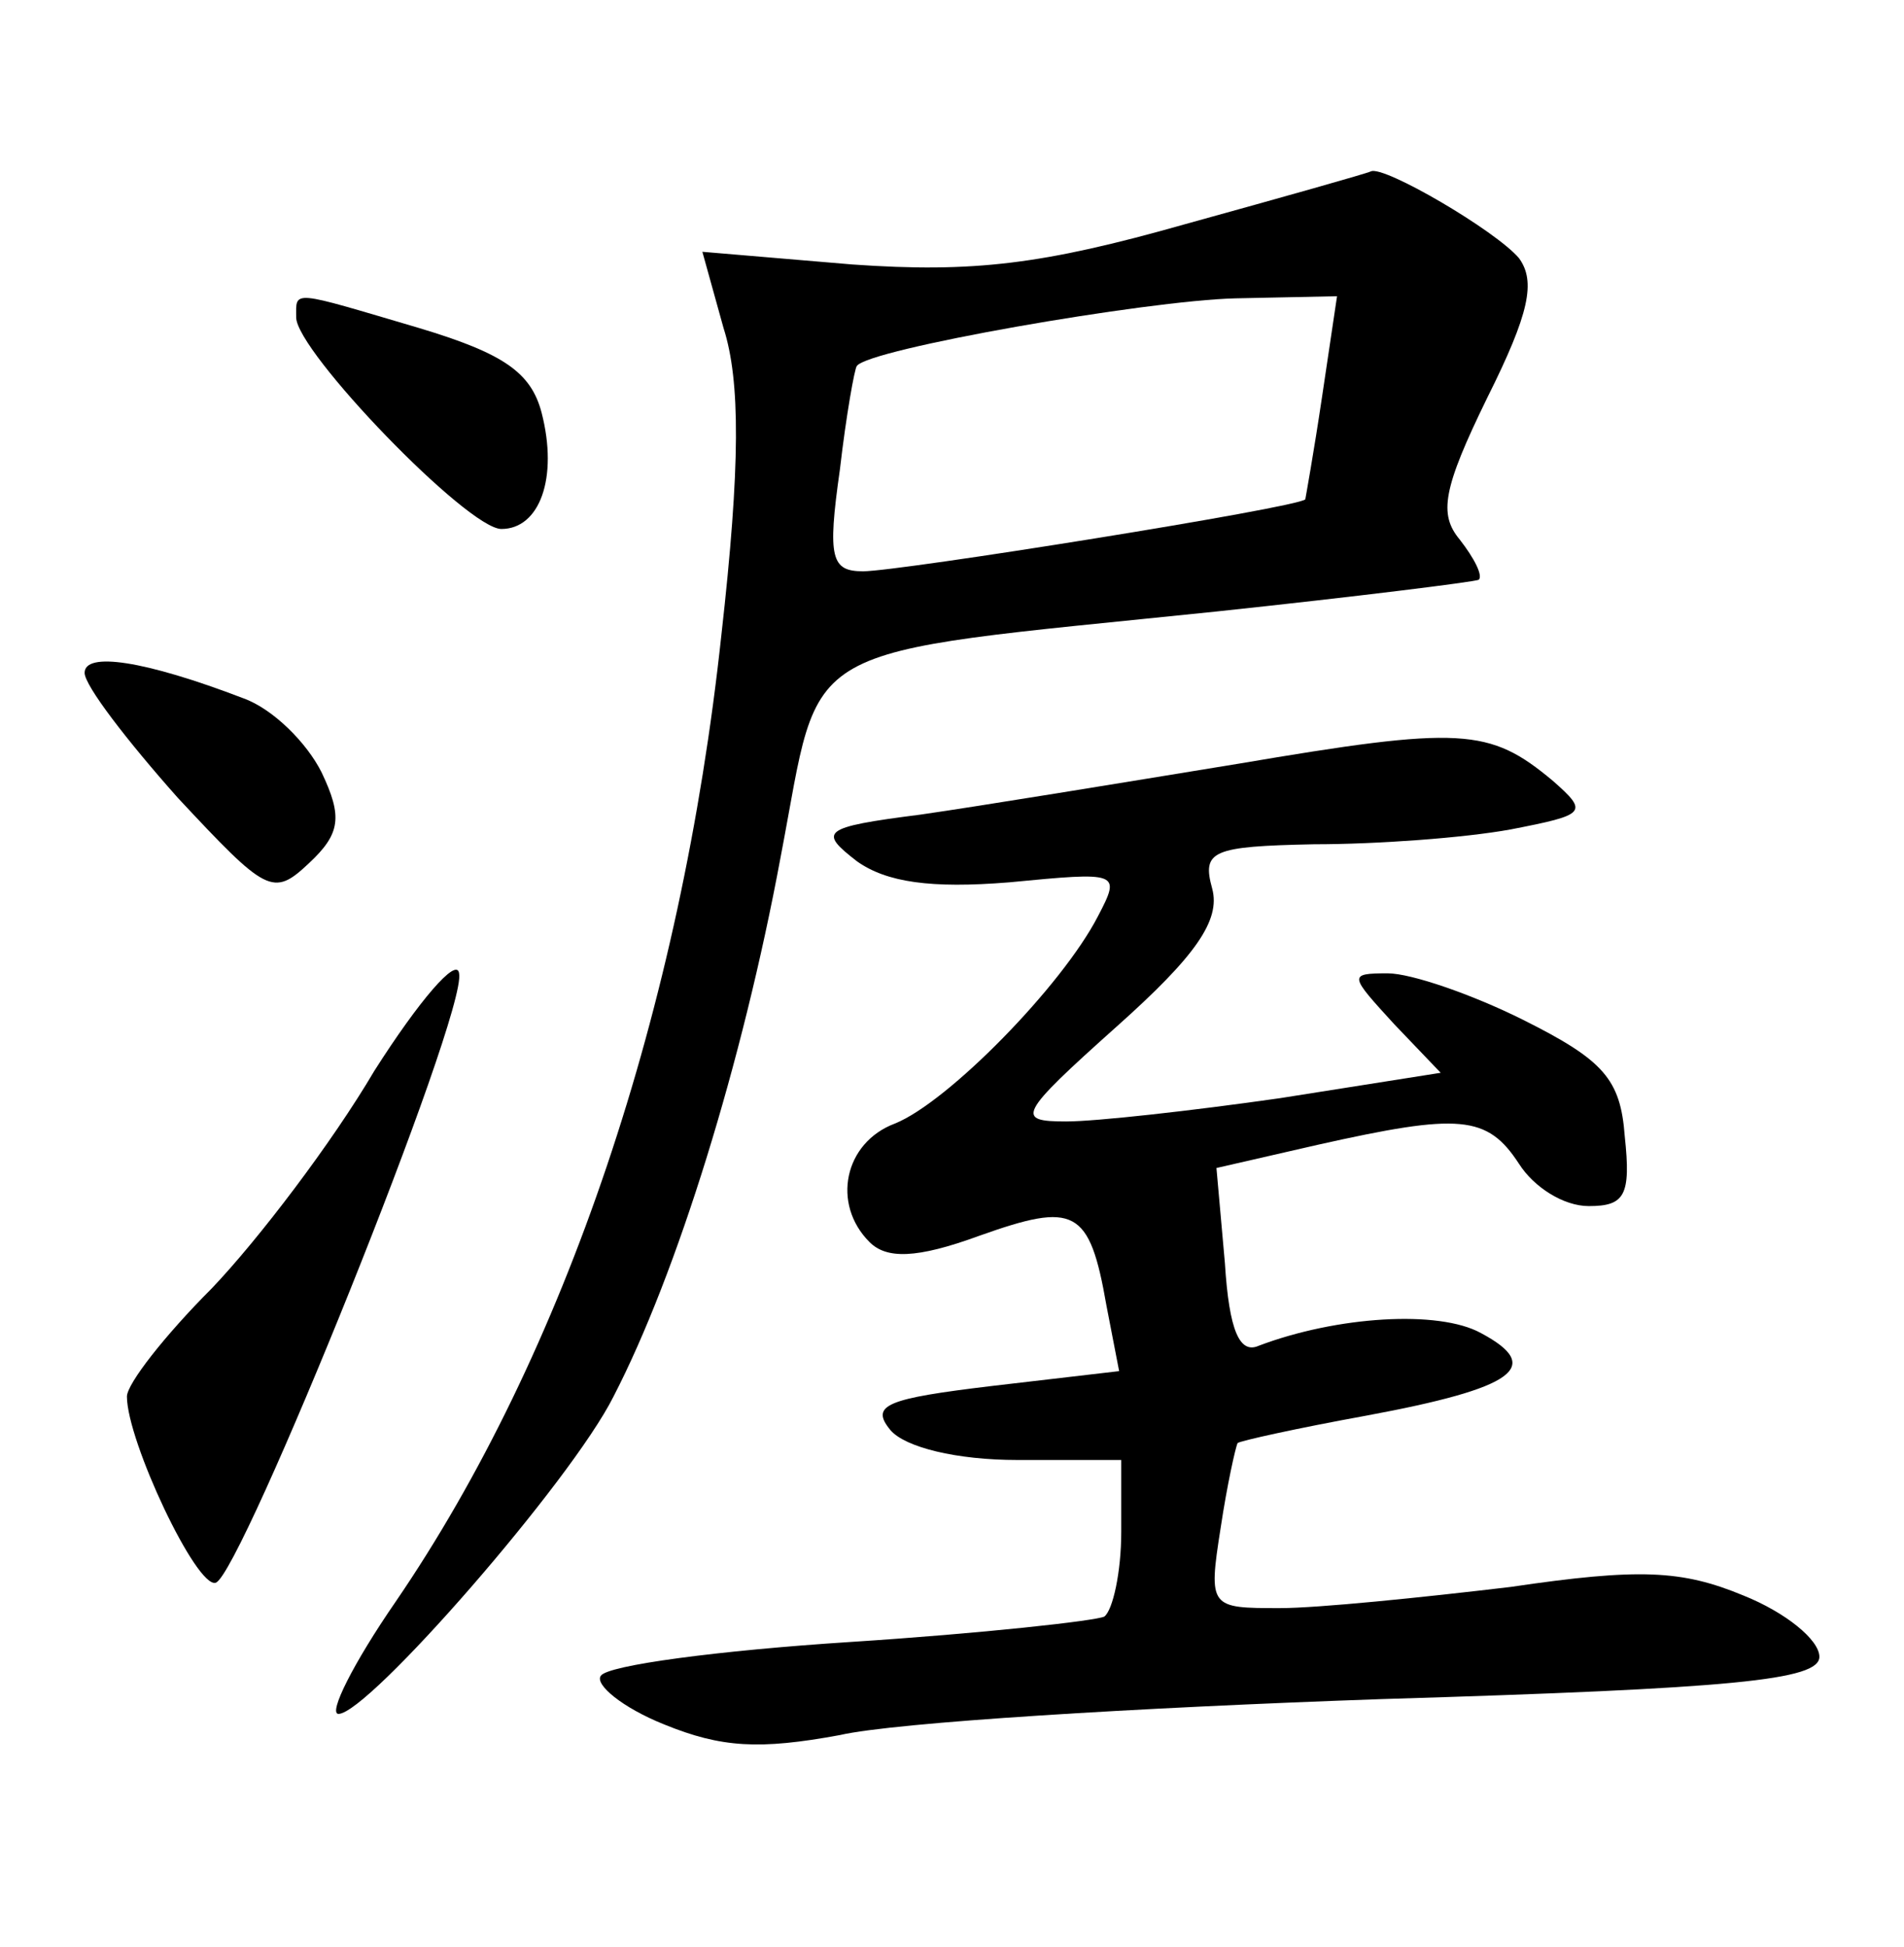<?xml version="1.0" standalone="no"?>
<!DOCTYPE svg PUBLIC "-//W3C//DTD SVG 20010904//EN"
 "http://www.w3.org/TR/2001/REC-SVG-20010904/DTD/svg10.dtd">
<svg version="1.0" xmlns="http://www.w3.org/2000/svg"
 width="90pt" height="92pt" viewBox="0 0 90 92"
 preserveAspectRatio="xMidYMid meet">
<g transform="translate(0,92) scale(0.1,-0.1)"
fill="#000000" stroke="none">
<path d="M560 814 c-67 -19 -100 -23 -157 -19 l-71 6 10 -36 c8 -25 8 -65 -1
-145 -19 -177 -74 -340 -154 -457 -20 -29 -32 -53 -27 -53 14 0 110 110 130
150 30 58 61 158 79 255 20 104 3 95 206 116 66 7 122 14 124 15 2 2 -2 10 -9
19 -10 12 -8 24 13 67 20 40 23 55 15 66 -11 13 -64 44 -70 41 -2 -1 -41 -12
-88 -25z m65 -81 c-4 -27 -8 -49 -8 -49 -4 -4 -192 -34 -209 -34 -15 0 -17 6
-11 48 3 26 7 48 8 49 5 8 137 31 179 32 l48 1 -7 -47z"/>
<path d="M140 770 c0 -16 81 -100 97 -100 18 0 27 24 19 55 -5 19 -18 28 -58
40 -61 18 -58 18 -58 5z"/>
<path d="M40 602 c0 -6 20 -32 44 -59 42 -45 45 -47 62 -31 15 14 16 22 6 43
-7 14 -23 30 -37 35 -47 18 -75 22 -75 12z"/>
<path d="M585 559 c-55 -9 -122 -20 -150 -24 -47 -6 -48 -8 -30 -22 14 -10 35
-13 72 -10 52 5 53 5 42 -16 -17 -33 -71 -88 -96 -98 -24 -9 -30 -38 -12 -56
8 -8 22 -8 52 3 45 16 52 13 60 -33 l6 -31 -60 -7 c-50 -6 -58 -9 -48 -21 7
-8 31 -14 60 -14 l49 0 0 -34 c0 -19 -4 -37 -8 -40 -4 -2 -58 -8 -120 -12 -62
-4 -115 -11 -118 -16 -3 -4 10 -15 30 -23 27 -11 45 -12 83 -5 26 6 141 13
256 17 167 5 207 9 207 20 0 8 -16 21 -36 29 -29 12 -49 13 -110 4 -42 -5 -91
-10 -109 -10 -33 0 -34 0 -28 38 3 20 7 38 8 40 1 1 28 7 61 13 70 13 84 23
54 39 -20 11 -68 8 -105 -6 -9 -4 -14 7 -16 39 l-4 45 48 11 c67 15 80 14 95
-9 7 -11 21 -20 33 -20 17 0 20 5 17 33 -2 27 -10 36 -48 55 -24 12 -53 22
-64 22 -19 0 -18 -1 3 -24 l22 -23 -76 -12 c-42 -6 -87 -11 -101 -11 -24 0
-23 3 24 45 37 33 49 50 45 65 -5 18 0 20 48 21 30 0 71 3 93 7 36 7 37 8 20
23 -30 25 -43 26 -149 8z"/>
<path d="M177 414 c-20 -34 -55 -80 -77 -103 -22 -22 -40 -45 -40 -51 0 -21
33 -91 42 -88 12 4 119 269 115 288 -1 8 -19 -13 -40 -46z"/>
</g>
</svg>
